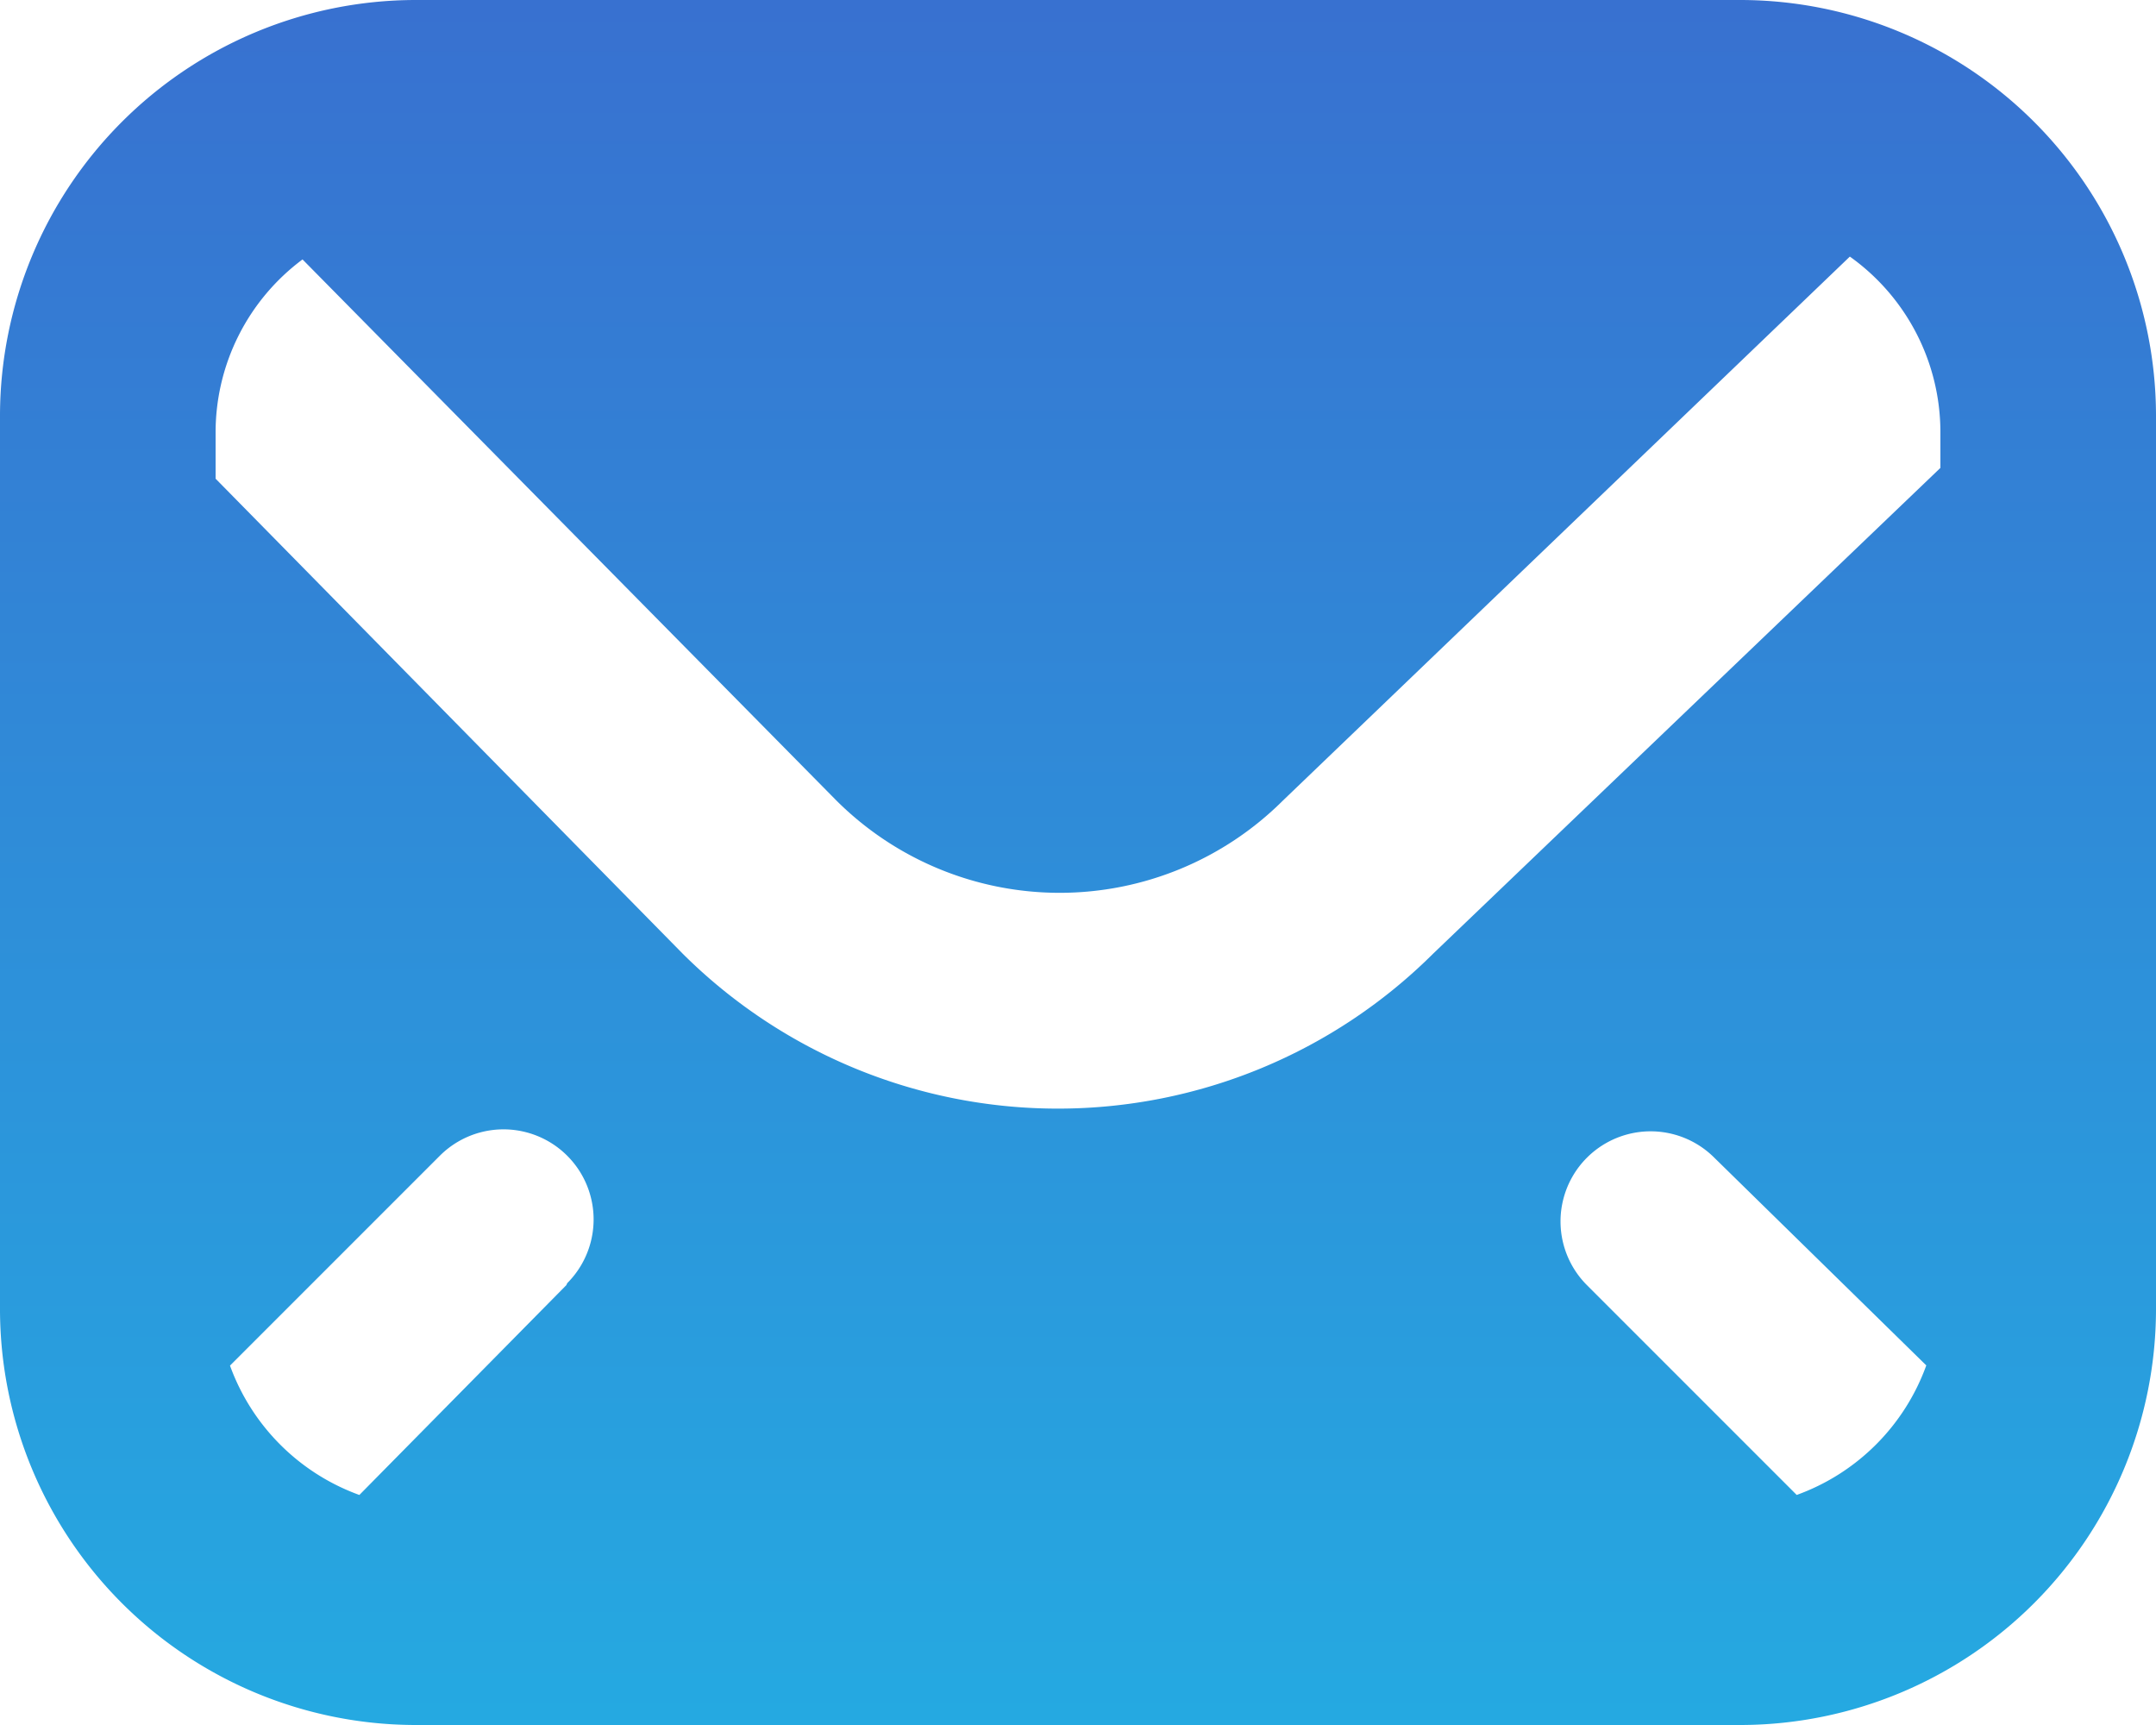<svg xmlns="http://www.w3.org/2000/svg" xmlns:xlink="http://www.w3.org/1999/xlink" width="22" height="17.6" viewBox="0 0 22 17.6">
  <defs>
    <linearGradient id="linear-gradient" x1="0.5" x2="0.5" y2="1" gradientUnits="objectBoundingBox">
      <stop offset="0" stop-color="#3871d0"/>
      <stop offset="1" stop-color="#25a9e1"/>
    </linearGradient>
  </defs>
  <path id="Path_1180" data-name="Path 1180" d="M18.769,5H5.231A4.246,4.246,0,0,0,1,9.231v9.137A4.246,4.246,0,0,0,5.231,22.6H18.769A4.246,4.246,0,0,0,23,18.369V9.231A4.246,4.246,0,0,0,18.769,5ZM6.779,18.112,4.667,20.253a2.2,2.2,0,0,1-1.32-1.32l2.141-2.141a.918.918,0,1,1,1.3,1.3Zm12.555,2.141-2.141-2.141a.918.918,0,1,1,1.3-1.3l2.163,2.119A2.2,2.2,0,0,1,19.333,20.253ZM20.8,9.774l-5.177,4.957a5.427,5.427,0,0,1-7.656,0L3.2,9.884V9.4a2.2,2.2,0,0,1,.887-1.753l5.449,5.522a3.227,3.227,0,0,0,4.554,0l5.786-5.551A2.2,2.2,0,0,1,20.8,9.4Z" transform="translate(-1 -5)" fill="url(#linear-gradient)"/>
</svg>

